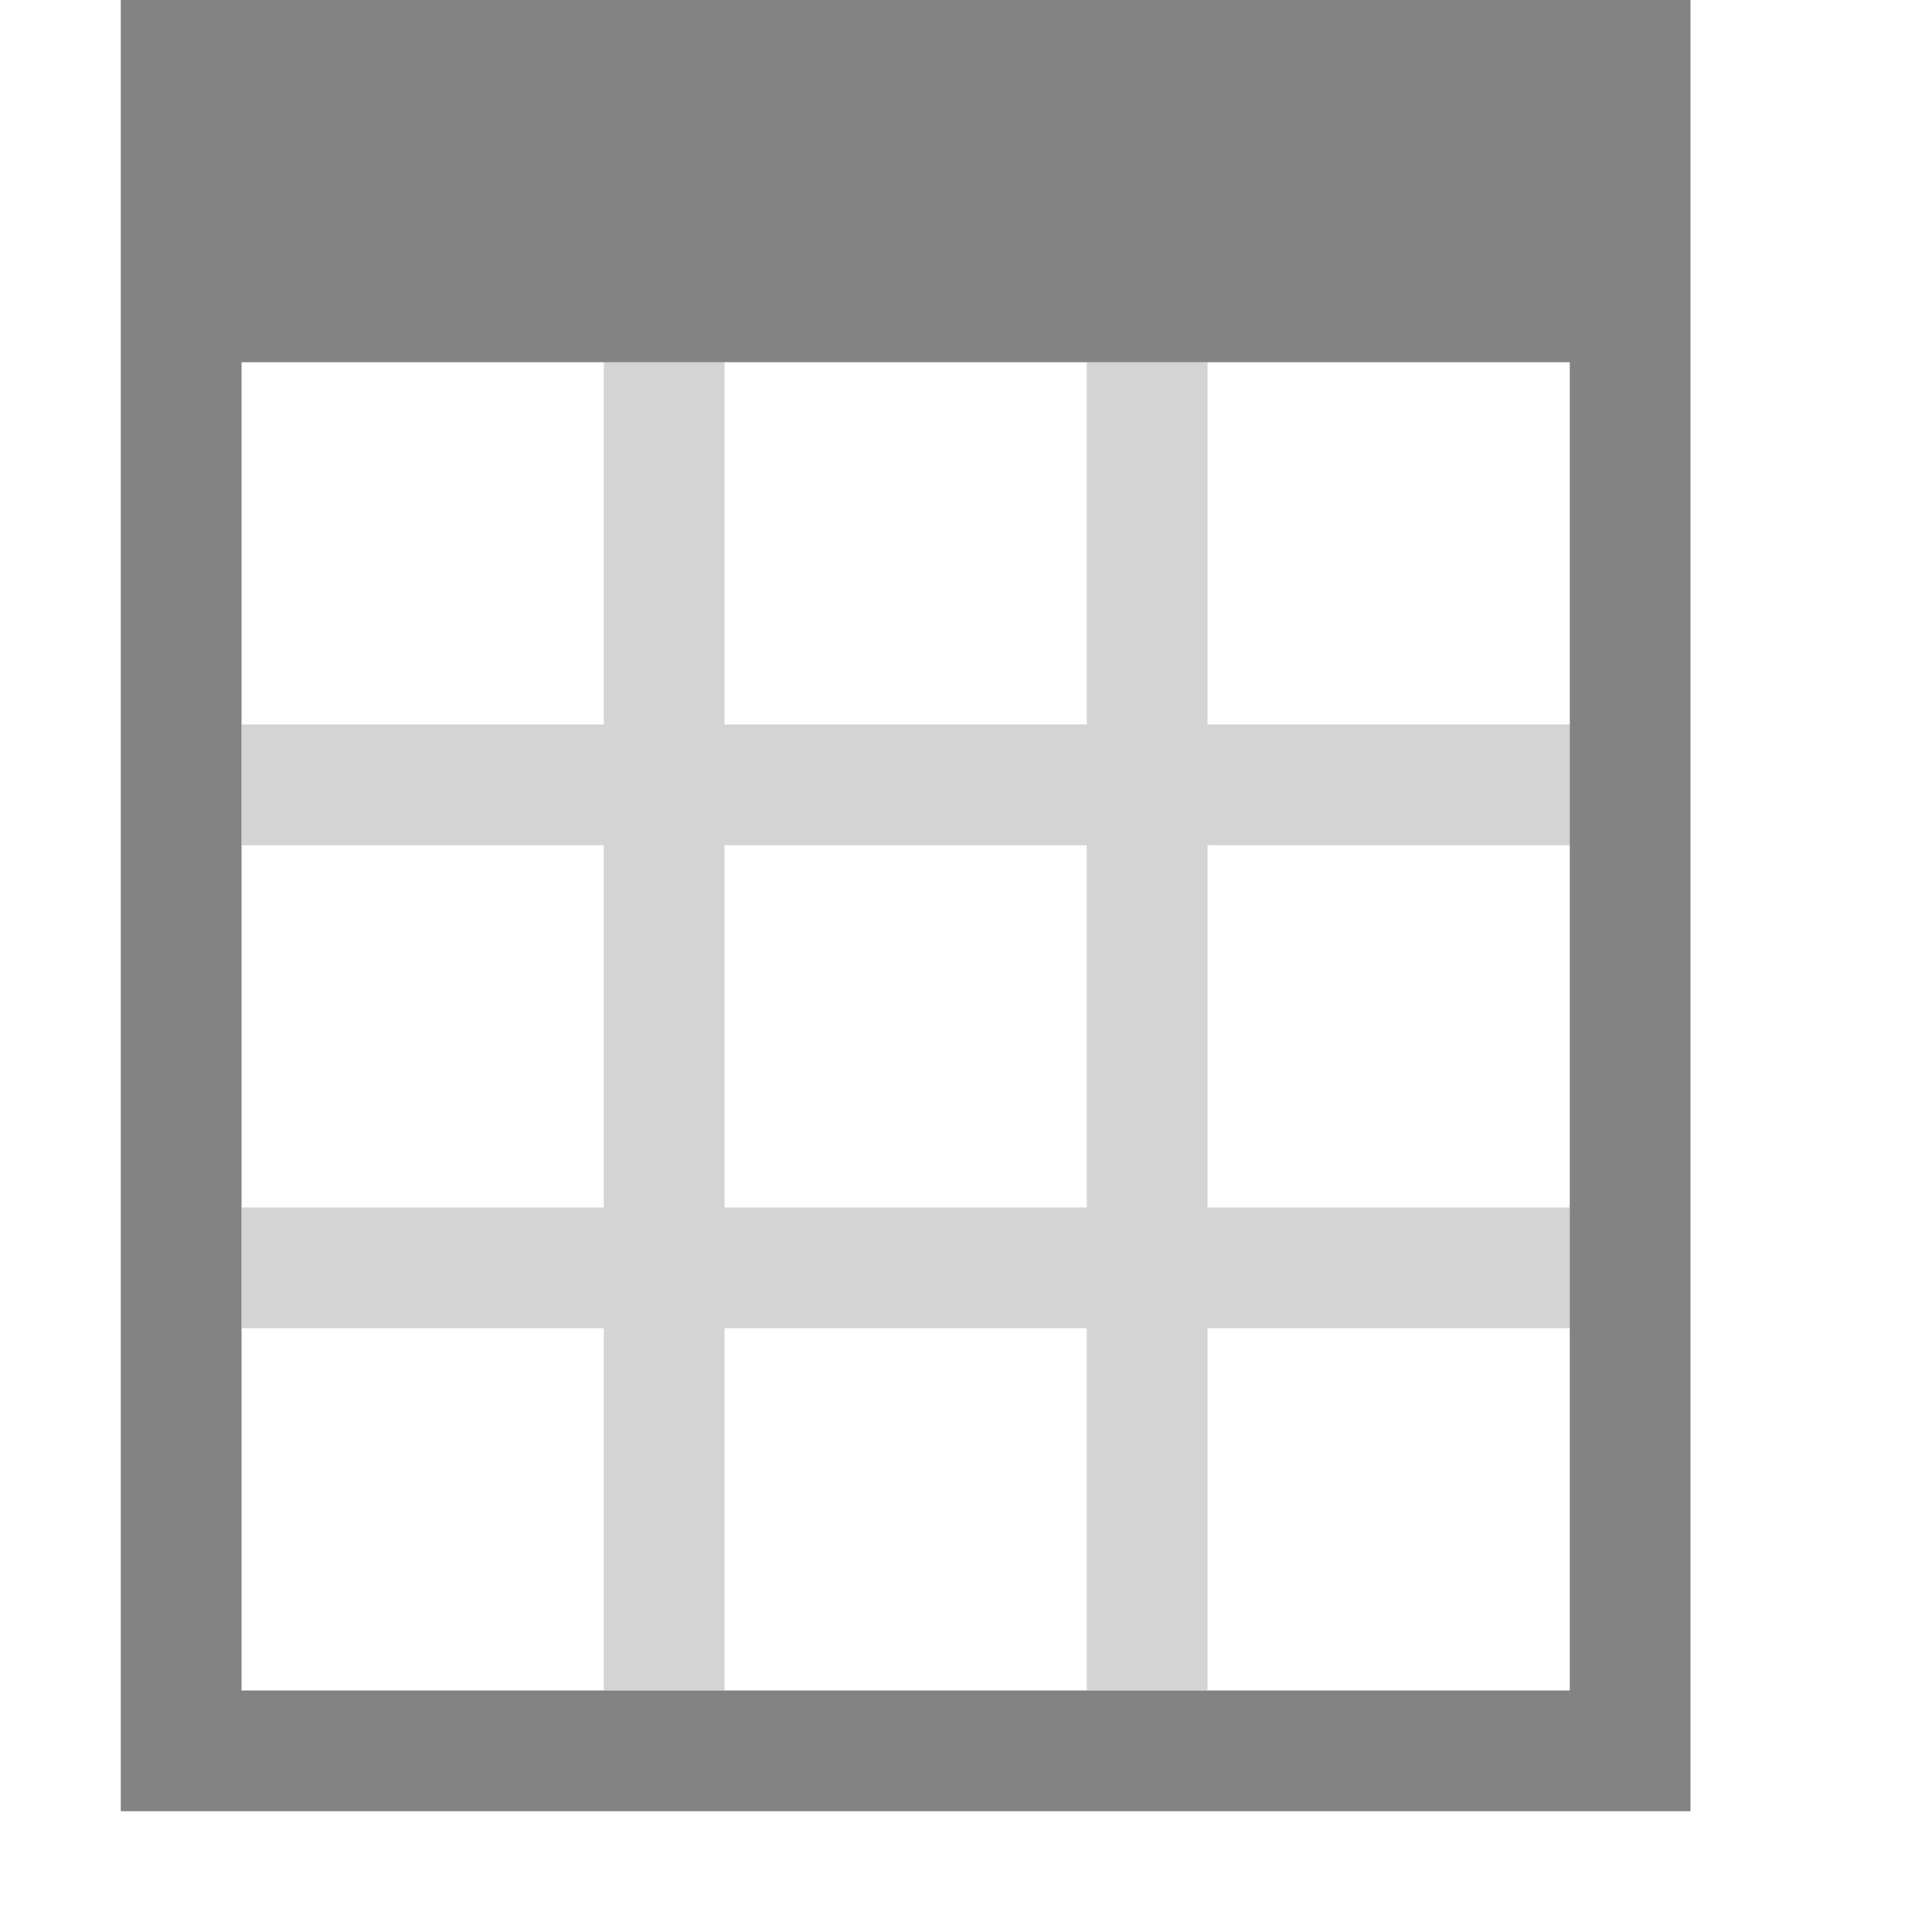<?xml version="1.0" encoding="utf-8"?>
<!-- Generator: Adobe Illustrator 21.0.2, SVG Export Plug-In . SVG Version: 6.00 Build 0)  -->
<svg version="1.1" id="NoDate" xmlns="http://www.w3.org/2000/svg" xmlns:xlink="http://www.w3.org/1999/xlink" x="0px" y="0px"
	 viewBox="0 0 32 32" style="enable-background:new 0 0 32 32;" xml:space="preserve">
<style type="text/css">
	.Grey{fill:#838383;}
	.st0{opacity:0.35;}
</style>
<path class="Grey" d="M2,0v30h26V0H2z M26,12v2v6v2v6h-6h-2h-6h-2H4v-6v-2v-6v-2V6h6h2h6h2h6V12z"/>
<g class="st0">
	<path class="Grey" d="M26,14v-2h-6V6h-2v6h-6V6h-2v6H4v2h6v6H4v2h6v6h2v-6h6v6h2v-6h6v-2h-6v-6H26z M18,20h-6v-6h6V20z"/>
</g>
</svg>
